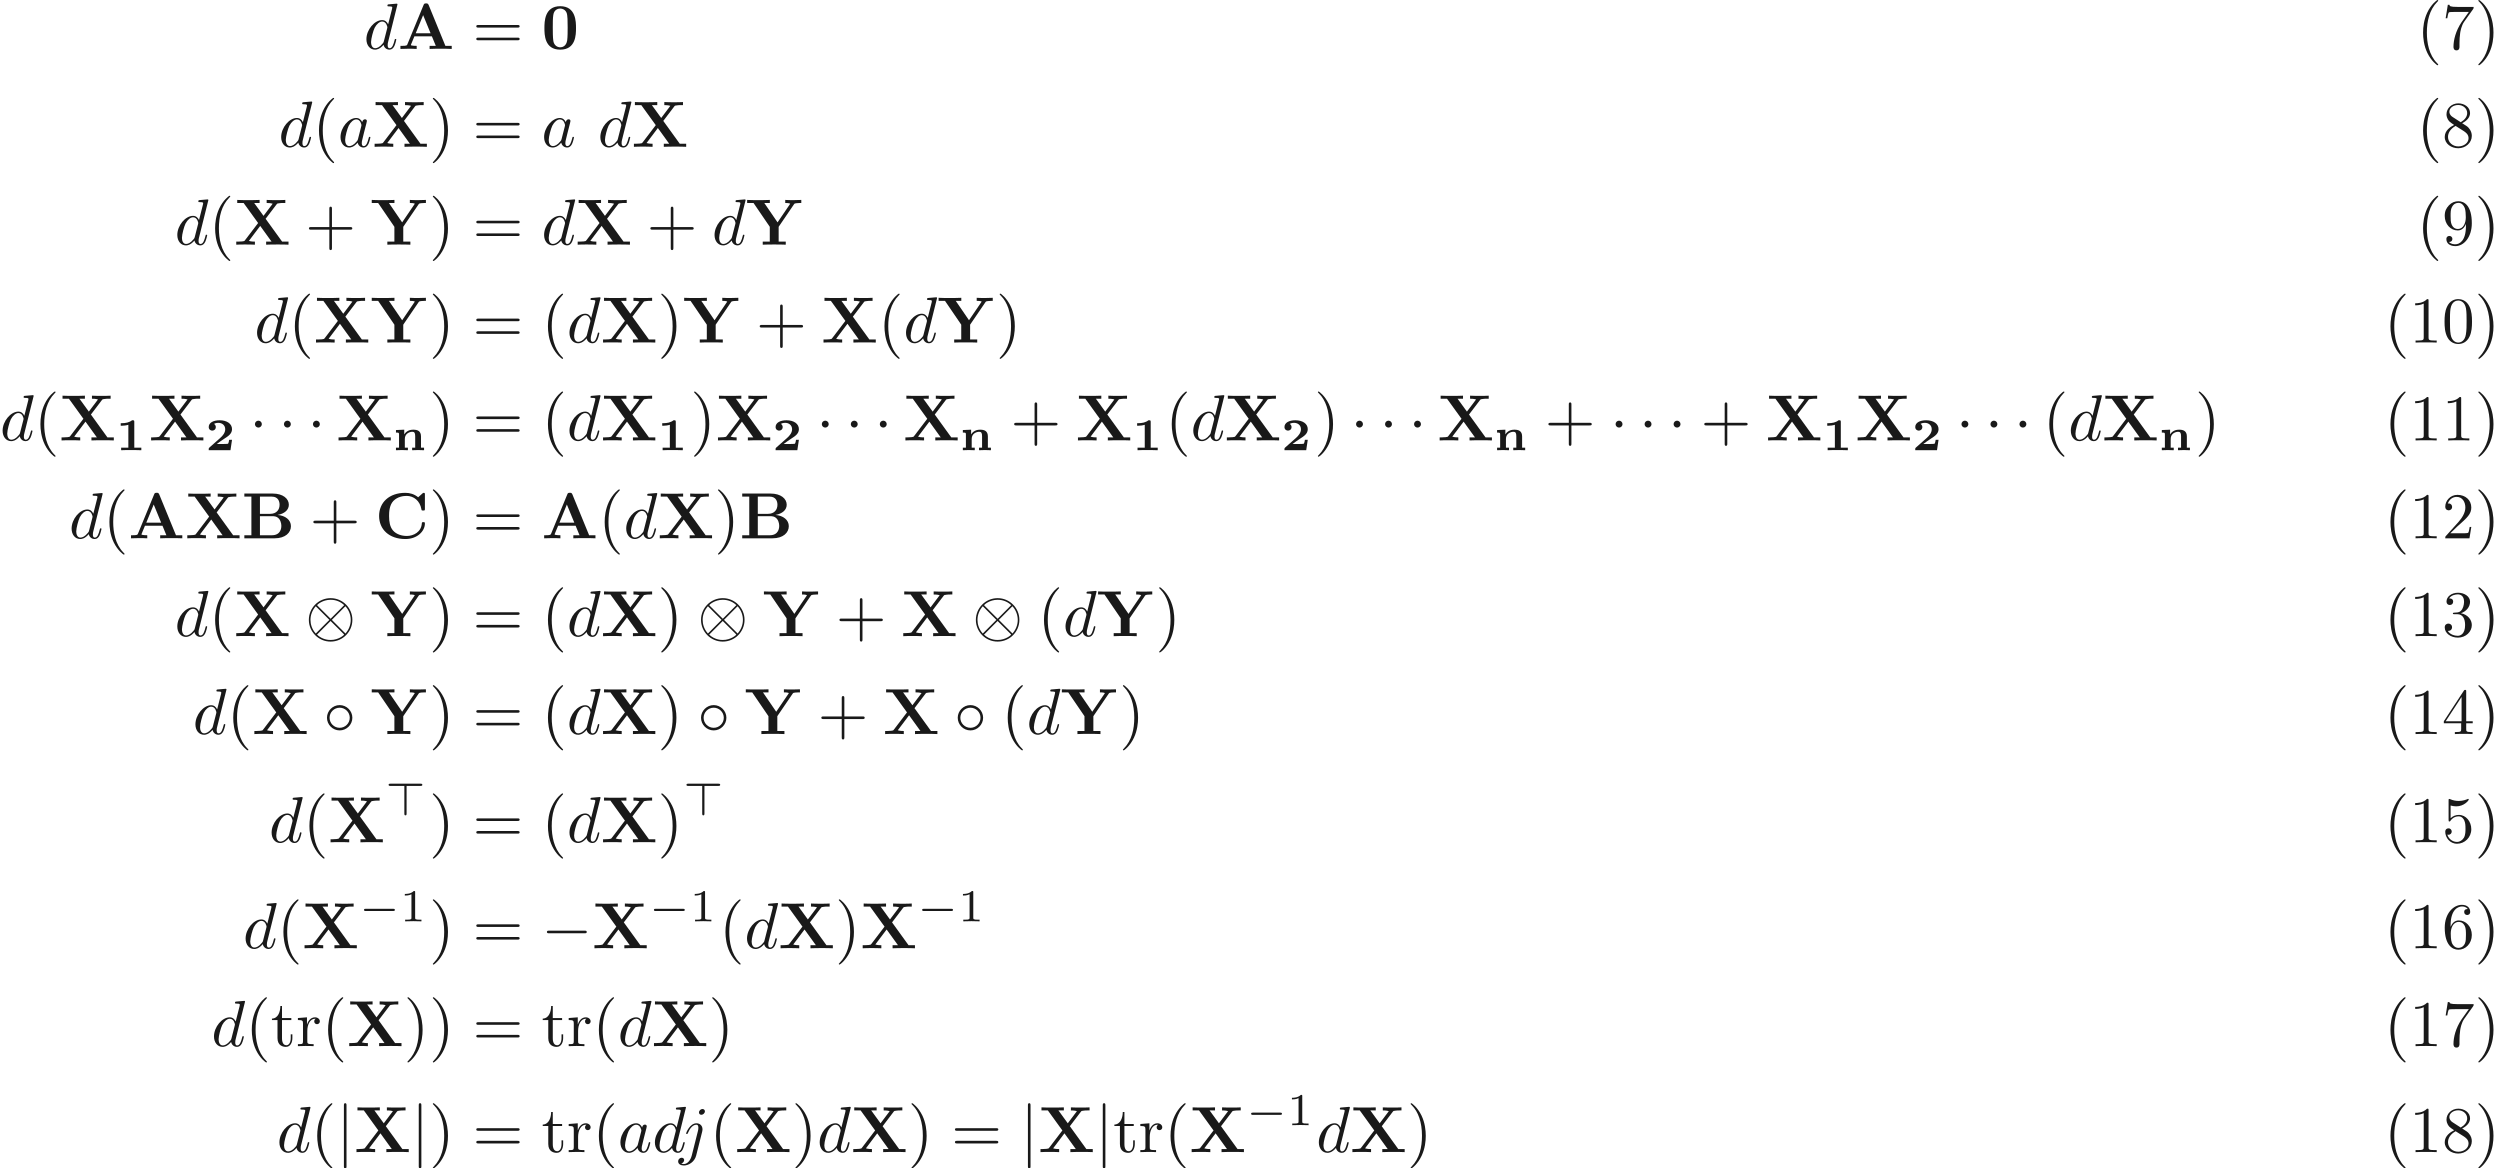 <ns0:svg xmlns:ns0="http://www.w3.org/2000/svg" xmlns:ns1="http://www.w3.org/1999/xlink" height="178.401pt" readme2tex:offset="0" version="1.1" viewBox="-29.302 -47.592 381.711 178.401" width="381.711pt" xmlns:readme2tex="http://github.com/leegao/readme2tex/">
<ns0:defs>
<ns0:path d="M2.336-4.435C2.336-4.624 2.322-4.631 2.127-4.631C1.681-4.191 1.046-4.184 .76-4.184V-3.933C.928-3.933 1.388-3.933 1.771-4.129V-.572C1.771-.342 1.771-.251 1.074-.251H.809V0C.934-.007 1.792-.028 2.05-.028C2.267-.028 3.145-.007 3.299 0V-.251H3.034C2.336-.251 2.336-.342 2.336-.572V-4.435Z" id="g6-49" />
<ns0:path d="M5.189-1.576C5.3-1.576 5.467-1.576 5.467-1.743C5.467-1.918 5.307-1.918 5.189-1.918H1.032C.921-1.918 .753-1.918 .753-1.75C.753-1.576 .914-1.576 1.032-1.576H5.189Z" id="g3-0" />
<ns0:path d="M3.285-4.498H5.412C5.523-4.498 5.691-4.498 5.691-4.666C5.691-4.84 5.53-4.84 5.412-4.84H.816C.711-4.84 .537-4.84 .537-4.672C.537-4.498 .697-4.498 .816-4.498H2.943V-.272C2.943-.16 2.943 0 3.117 0C3.285 0 3.285-.167 3.285-.272V-4.498Z" id="g3-62" />
<ns0:path d="M2.783-4.331C2.783-4.575 2.734-4.575 2.441-4.575C2.008-4.226 1.437-4.129 .879-4.129H.711V-3.738H.879C1.158-3.738 1.583-3.787 1.876-3.884V-.391H.774V0C1.116-.028 1.953-.028 2.329-.028C2.58-.028 2.831-.021 3.082-.021C3.292-.021 3.654-.014 3.857 0V-.391H2.783V-4.331Z" id="g0-49" />
<ns0:path d="M4.031-1.59H3.592C3.578-1.506 3.515-1.011 3.389-.983C3.243-.955 2.824-.955 2.664-.955H1.709C2.092-1.241 2.483-1.527 2.887-1.785C3.452-2.148 4.031-2.518 4.031-3.215C4.031-4.052 3.243-4.575 2.134-4.575C1.186-4.575 .474-4.205 .474-3.543C.474-3.138 .802-2.992 1.011-2.992C1.262-2.992 1.555-3.166 1.555-3.536C1.555-3.87 1.297-4.01 1.276-4.017C1.527-4.177 1.848-4.184 1.932-4.184C2.525-4.184 2.992-3.808 2.992-3.208C2.992-2.671 2.629-2.225 2.225-1.869L.565-.398C.481-.314 .474-.307 .474-.167V0H3.794L4.031-1.59Z" id="g0-50" />
<ns0:path d="M4.268-2.099C4.268-2.957 3.717-3.138 3.075-3.138C2.232-3.138 1.841-2.636 1.709-2.413V-3.138L.446-3.082V-2.692C.858-2.692 .914-2.692 .914-2.42V-.391H.446V0C.453 0 1.018-.028 1.353-.028C1.695-.028 2.26 0 2.267 0V-.391H1.799V-1.736C1.799-2.545 2.525-2.817 2.943-2.817C3.25-2.817 3.382-2.657 3.382-2.155V-.391H2.915V0C2.922 0 3.487-.028 3.822-.028C4.163-.028 4.728 0 4.735 0V-.391H4.268V-2.099Z" id="g0-110" />
<ns0:path d="M6.565-2.291C6.735-2.291 6.914-2.291 6.914-2.491S6.735-2.69 6.565-2.69H1.176C1.006-2.69 .827-2.69 .827-2.491S1.006-2.291 1.176-2.291H6.565Z" id="g2-0" />
<ns0:path d="M1.913-2.491C1.913-2.78 1.674-3.019 1.385-3.019S.857-2.78 .857-2.491S1.096-1.963 1.385-1.963S1.913-2.202 1.913-2.491Z" id="g2-1" />
<ns0:path d="M7.193-2.491C7.193-4.324 5.699-5.808 3.875-5.808C2.022-5.808 .548-4.304 .548-2.491C.548-.658 2.042 .827 3.866 .827C5.719 .827 7.193-.677 7.193-2.491ZM1.893-4.633C1.873-4.653 1.803-4.722 1.803-4.742C1.803-4.782 2.61-5.559 3.866-5.559C4.214-5.559 5.131-5.509 5.948-4.742L3.875-2.66L1.893-4.633ZM1.604-.408C.996-1.086 .797-1.853 .797-2.491C.797-3.258 1.086-3.985 1.604-4.573L3.686-2.491L1.604-.408ZM6.127-4.573C6.605-4.065 6.944-3.308 6.944-2.491C6.944-1.724 6.655-.996 6.137-.408L4.055-2.491L6.127-4.573ZM5.848-.349C5.868-.329 5.938-.259 5.938-.239C5.938-.199 5.131 .578 3.875 .578C3.527 .578 2.61 .528 1.793-.239L3.866-2.321L5.848-.349Z" id="g2-10" />
<ns0:path d="M4.423-2.491C4.423-3.557 3.537-4.423 2.491-4.423C1.415-4.423 .548-3.537 .548-2.491C.548-1.435 1.415-.558 2.491-.558C3.537-.558 4.423-1.425 4.423-2.491ZM2.491-.956C1.624-.956 .946-1.654 .946-2.491S1.634-4.025 2.491-4.025C3.318-4.025 4.025-3.347 4.025-2.491S3.318-.956 2.491-.956Z" id="g2-14" />
<ns0:path d="M1.584-7.113C1.584-7.293 1.584-7.472 1.385-7.472S1.186-7.293 1.186-7.113V2.132C1.186 2.311 1.186 2.491 1.385 2.491S1.584 2.311 1.584 2.132V-7.113Z" id="g2-106" />
<ns0:path d="M3.298 2.391C3.298 2.361 3.298 2.341 3.128 2.172C1.883 .917 1.564-.966 1.564-2.491C1.564-4.224 1.943-5.958 3.168-7.203C3.298-7.323 3.298-7.342 3.298-7.372C3.298-7.442 3.258-7.472 3.198-7.472C3.098-7.472 2.202-6.795 1.614-5.529C1.106-4.433 .986-3.328 .986-2.491C.986-1.714 1.096-.508 1.644 .618C2.242 1.843 3.098 2.491 3.198 2.491C3.258 2.491 3.298 2.461 3.298 2.391Z" id="g5-40" />
<ns0:path d="M2.879-2.491C2.879-3.268 2.77-4.473 2.222-5.599C1.624-6.824 .767-7.472 .667-7.472C.608-7.472 .568-7.432 .568-7.372C.568-7.342 .568-7.323 .757-7.143C1.733-6.157 2.301-4.573 2.301-2.491C2.301-.787 1.933 .966 .697 2.222C.568 2.341 .568 2.361 .568 2.391C.568 2.451 .608 2.491 .667 2.491C.767 2.491 1.664 1.813 2.252 .548C2.76-.548 2.879-1.654 2.879-2.491Z" id="g5-41" />
<ns0:path d="M4.075-2.291H6.854C6.994-2.291 7.183-2.291 7.183-2.491S6.994-2.69 6.854-2.69H4.075V-5.479C4.075-5.619 4.075-5.808 3.875-5.808S3.676-5.619 3.676-5.479V-2.69H.887C.747-2.69 .558-2.69 .558-2.491S.747-2.291 .887-2.291H3.676V.498C3.676 .638 3.676 .827 3.875 .827S4.075 .638 4.075 .498V-2.291Z" id="g5-43" />
<ns0:path d="M4.583-3.188C4.583-3.985 4.533-4.782 4.184-5.519C3.726-6.476 2.909-6.635 2.491-6.635C1.893-6.635 1.166-6.376 .757-5.45C.438-4.762 .389-3.985 .389-3.188C.389-2.441 .428-1.544 .837-.787C1.265 .02 1.993 .219 2.481 .219C3.019 .219 3.776 .01 4.214-.936C4.533-1.624 4.583-2.401 4.583-3.188ZM2.481 0C2.092 0 1.504-.249 1.325-1.205C1.215-1.803 1.215-2.72 1.215-3.308C1.215-3.945 1.215-4.603 1.295-5.141C1.484-6.326 2.232-6.416 2.481-6.416C2.809-6.416 3.467-6.237 3.656-5.25C3.756-4.692 3.756-3.935 3.756-3.308C3.756-2.56 3.756-1.883 3.646-1.245C3.497-.299 2.929 0 2.481 0Z" id="g5-48" />
<ns0:path d="M2.929-6.376C2.929-6.615 2.929-6.635 2.7-6.635C2.082-5.998 1.205-5.998 .887-5.998V-5.689C1.086-5.689 1.674-5.689 2.192-5.948V-.787C2.192-.428 2.162-.309 1.265-.309H.946V0C1.295-.03 2.162-.03 2.56-.03S3.826-.03 4.174 0V-.309H3.856C2.959-.309 2.929-.418 2.929-.787V-6.376Z" id="g5-49" />
<ns0:path d="M1.265-.767L2.321-1.793C3.875-3.168 4.473-3.706 4.473-4.702C4.473-5.838 3.577-6.635 2.361-6.635C1.235-6.635 .498-5.719 .498-4.832C.498-4.274 .996-4.274 1.026-4.274C1.196-4.274 1.544-4.394 1.544-4.802C1.544-5.061 1.365-5.32 1.016-5.32C.936-5.32 .917-5.32 .887-5.31C1.116-5.958 1.654-6.326 2.232-6.326C3.138-6.326 3.567-5.519 3.567-4.702C3.567-3.905 3.068-3.118 2.521-2.501L.608-.369C.498-.259 .498-.239 .498 0H4.194L4.473-1.733H4.224C4.174-1.435 4.105-.996 4.005-.847C3.935-.767 3.278-.767 3.059-.767H1.265Z" id="g5-50" />
<ns0:path d="M2.889-3.507C3.706-3.776 4.284-4.473 4.284-5.26C4.284-6.077 3.407-6.635 2.451-6.635C1.445-6.635 .687-6.037 .687-5.28C.687-4.951 .907-4.762 1.196-4.762C1.504-4.762 1.704-4.981 1.704-5.27C1.704-5.768 1.235-5.768 1.086-5.768C1.395-6.257 2.052-6.386 2.411-6.386C2.819-6.386 3.367-6.167 3.367-5.27C3.367-5.151 3.347-4.573 3.088-4.134C2.79-3.656 2.451-3.626 2.202-3.616C2.122-3.606 1.883-3.587 1.813-3.587C1.733-3.577 1.664-3.567 1.664-3.467C1.664-3.357 1.733-3.357 1.903-3.357H2.341C3.158-3.357 3.527-2.68 3.527-1.704C3.527-.349 2.839-.06 2.401-.06C1.973-.06 1.225-.229 .877-.817C1.225-.767 1.534-.986 1.534-1.365C1.534-1.724 1.265-1.923 .976-1.923C.737-1.923 .418-1.783 .418-1.345C.418-.438 1.345 .219 2.431 .219C3.646 .219 4.553-.687 4.553-1.704C4.553-2.521 3.925-3.298 2.889-3.507Z" id="g5-51" />
<ns0:path d="M2.929-1.644V-.777C2.929-.418 2.909-.309 2.172-.309H1.963V0C2.371-.03 2.889-.03 3.308-.03S4.254-.03 4.663 0V-.309H4.453C3.716-.309 3.696-.418 3.696-.777V-1.644H4.692V-1.953H3.696V-6.486C3.696-6.685 3.696-6.745 3.537-6.745C3.447-6.745 3.417-6.745 3.337-6.625L.279-1.953V-1.644H2.929ZM2.989-1.953H.558L2.989-5.669V-1.953Z" id="g5-52" />
<ns0:path d="M4.473-2.002C4.473-3.188 3.656-4.184 2.58-4.184C2.102-4.184 1.674-4.025 1.315-3.676V-5.619C1.514-5.559 1.843-5.489 2.162-5.489C3.387-5.489 4.085-6.396 4.085-6.526C4.085-6.585 4.055-6.635 3.985-6.635C3.975-6.635 3.955-6.635 3.905-6.605C3.706-6.516 3.218-6.316 2.55-6.316C2.152-6.316 1.694-6.386 1.225-6.595C1.146-6.625 1.126-6.625 1.106-6.625C1.006-6.625 1.006-6.545 1.006-6.386V-3.437C1.006-3.258 1.006-3.178 1.146-3.178C1.215-3.178 1.235-3.208 1.275-3.268C1.385-3.427 1.753-3.965 2.56-3.965C3.078-3.965 3.328-3.507 3.407-3.328C3.567-2.959 3.587-2.57 3.587-2.072C3.587-1.724 3.587-1.126 3.347-.707C3.108-.319 2.74-.06 2.281-.06C1.554-.06 .986-.588 .817-1.176C.847-1.166 .877-1.156 .986-1.156C1.315-1.156 1.484-1.405 1.484-1.644S1.315-2.132 .986-2.132C.847-2.132 .498-2.062 .498-1.604C.498-.747 1.186 .219 2.301 .219C3.457 .219 4.473-.737 4.473-2.002Z" id="g5-53" />
<ns0:path d="M1.315-3.268V-3.507C1.315-6.027 2.55-6.386 3.059-6.386C3.298-6.386 3.716-6.326 3.935-5.988C3.786-5.988 3.387-5.988 3.387-5.539C3.387-5.23 3.626-5.081 3.846-5.081C4.005-5.081 4.304-5.171 4.304-5.559C4.304-6.157 3.866-6.635 3.039-6.635C1.763-6.635 .418-5.35 .418-3.148C.418-.488 1.574 .219 2.501 .219C3.606 .219 4.553-.717 4.553-2.032C4.553-3.298 3.666-4.254 2.56-4.254C1.883-4.254 1.514-3.746 1.315-3.268ZM2.501-.06C1.873-.06 1.574-.658 1.514-.807C1.335-1.275 1.335-2.072 1.335-2.252C1.335-3.029 1.654-4.025 2.55-4.025C2.71-4.025 3.168-4.025 3.477-3.407C3.656-3.039 3.656-2.531 3.656-2.042C3.656-1.564 3.656-1.066 3.487-.707C3.188-.11 2.73-.06 2.501-.06Z" id="g5-54" />
<ns0:path d="M4.742-6.067C4.832-6.187 4.832-6.207 4.832-6.416H2.411C1.196-6.416 1.176-6.545 1.136-6.735H.887L.558-4.682H.807C.837-4.842 .927-5.469 1.056-5.589C1.126-5.649 1.903-5.649 2.032-5.649H4.095C3.985-5.489 3.198-4.403 2.979-4.075C2.082-2.73 1.753-1.345 1.753-.329C1.753-.229 1.753 .219 2.212 .219S2.67-.229 2.67-.329V-.837C2.67-1.385 2.7-1.933 2.78-2.471C2.819-2.7 2.959-3.557 3.397-4.174L4.742-6.067Z" id="g5-55" />
<ns0:path d="M1.624-4.553C1.166-4.852 1.126-5.191 1.126-5.36C1.126-5.968 1.773-6.386 2.481-6.386C3.208-6.386 3.846-5.868 3.846-5.151C3.846-4.583 3.457-4.105 2.859-3.756L1.624-4.553ZM3.078-3.606C3.796-3.975 4.284-4.493 4.284-5.151C4.284-6.067 3.397-6.635 2.491-6.635C1.494-6.635 .687-5.898 .687-4.971C.687-4.792 .707-4.344 1.126-3.875C1.235-3.756 1.604-3.507 1.853-3.337C1.275-3.049 .418-2.491 .418-1.504C.418-.448 1.435 .219 2.481 .219C3.606 .219 4.553-.608 4.553-1.674C4.553-2.032 4.443-2.481 4.065-2.899C3.875-3.108 3.716-3.208 3.078-3.606ZM2.082-3.188L3.308-2.411C3.587-2.222 4.055-1.923 4.055-1.315C4.055-.578 3.308-.06 2.491-.06C1.634-.06 .917-.677 .917-1.504C.917-2.082 1.235-2.72 2.082-3.188Z" id="g5-56" />
<ns0:path d="M3.656-3.168V-2.849C3.656-.518 2.62-.06 2.042-.06C1.873-.06 1.335-.08 1.066-.418C1.504-.418 1.584-.707 1.584-.877C1.584-1.186 1.345-1.335 1.126-1.335C.966-1.335 .667-1.245 .667-.857C.667-.189 1.205 .219 2.052 .219C3.337 .219 4.553-1.136 4.553-3.278C4.553-5.958 3.407-6.635 2.521-6.635C1.973-6.635 1.484-6.456 1.056-6.007C.648-5.559 .418-5.141 .418-4.394C.418-3.148 1.295-2.172 2.411-2.172C3.019-2.172 3.427-2.59 3.656-3.168ZM2.421-2.401C2.262-2.401 1.803-2.401 1.494-3.029C1.315-3.397 1.315-3.895 1.315-4.384C1.315-4.922 1.315-5.39 1.524-5.758C1.793-6.257 2.172-6.386 2.521-6.386C2.979-6.386 3.308-6.047 3.477-5.599C3.597-5.28 3.636-4.653 3.636-4.194C3.636-3.367 3.298-2.401 2.421-2.401Z" id="g5-57" />
<ns0:path d="M6.844-3.258C6.994-3.258 7.183-3.258 7.183-3.457S6.994-3.656 6.854-3.656H.887C.747-3.656 .558-3.656 .558-3.457S.747-3.258 .897-3.258H6.844ZM6.854-1.325C6.994-1.325 7.183-1.325 7.183-1.524S6.994-1.724 6.844-1.724H.897C.747-1.724 .558-1.724 .558-1.524S.747-1.325 .887-1.325H6.854Z" id="g5-61" />
<ns0:path d="M1.664-3.308V-4.403L.279-4.294V-3.985C.976-3.985 1.056-3.915 1.056-3.427V-.757C1.056-.309 .946-.309 .279-.309V0C.667-.01 1.136-.03 1.415-.03C1.813-.03 2.281-.03 2.68 0V-.309H2.471C1.733-.309 1.714-.418 1.714-.777V-2.311C1.714-3.298 2.132-4.184 2.889-4.184C2.959-4.184 2.979-4.184 2.999-4.174C2.969-4.164 2.77-4.045 2.77-3.786C2.77-3.507 2.979-3.357 3.198-3.357C3.377-3.357 3.626-3.477 3.626-3.796S3.318-4.403 2.889-4.403C2.162-4.403 1.803-3.736 1.664-3.308Z" id="g5-114" />
<ns0:path d="M1.724-3.985H3.148V-4.294H1.724V-6.127H1.474C1.465-5.31 1.166-4.244 .189-4.204V-3.985H1.036V-1.235C1.036-.01 1.963 .11 2.321 .11C3.029 .11 3.308-.598 3.308-1.235V-1.803H3.059V-1.255C3.059-.518 2.76-.139 2.391-.139C1.724-.139 1.724-1.046 1.724-1.215V-3.985Z" id="g5-116" />
<ns0:path d="M5.27-3.178C5.27-4.144 5.26-6.526 2.859-6.526S.448-4.154 .448-3.178C.448-2.192 .458 .11 2.859 .11C5.25 .11 5.27-2.182 5.27-3.178ZM2.859-.249C2.501-.249 1.943-.468 1.813-1.196C1.724-1.714 1.724-2.75 1.724-3.298C1.724-4.015 1.724-4.663 1.803-5.181C1.923-6.067 2.62-6.167 2.859-6.167C3.228-6.167 3.636-5.978 3.826-5.539C3.995-5.171 3.995-4.115 3.995-3.298C3.995-2.74 3.995-1.833 3.925-1.315C3.786-.389 3.158-.249 2.859-.249Z" id="g1-48" />
<ns0:path d="M4.722-6.695C4.613-6.954 4.493-6.954 4.324-6.954C4.045-6.954 4.005-6.874 3.935-6.695L1.465-.697C1.405-.548 1.375-.468 .618-.468H.408V0C.787-.01 1.265-.03 1.574-.03C1.963-.03 2.521-.03 2.889 0V-.468C2.869-.468 2.002-.468 2.002-.598C2.002-.608 2.032-.707 2.042-.717L2.54-1.923H5.21L5.808-.468H4.862V0C5.24-.03 6.187-.03 6.615-.03C7.014-.03 7.89-.03 8.239 0V-.468H7.273L4.722-6.695ZM3.875-5.161L5.011-2.391H2.74L3.875-5.161Z" id="g1-65" />
<ns0:path d="M2.77-3.736V-6.366H4.583C5.589-6.366 5.768-5.579 5.768-5.121C5.768-4.354 5.29-3.736 4.324-3.736H2.77ZM5.46-3.567C6.535-3.756 7.183-4.354 7.183-5.121C7.183-6.037 6.316-6.834 4.712-6.834H.389V-6.366H1.465V-.468H.389V0H5.011C6.665 0 7.502-.877 7.502-1.853C7.502-2.809 6.645-3.477 5.46-3.567ZM4.603-.468H2.77V-3.377H4.702C4.902-3.377 5.37-3.377 5.709-2.949C6.037-2.531 6.037-1.973 6.037-1.863C6.037-1.743 6.037-.468 4.603-.468Z" id="g1-66" />
<ns0:path d="M7.631-6.665C7.631-6.854 7.631-6.944 7.452-6.944C7.362-6.944 7.342-6.924 7.263-6.854L6.605-6.267C5.988-6.765 5.32-6.944 4.643-6.944C2.162-6.944 .638-5.46 .638-3.417S2.162 .11 4.643 .11C6.506 .11 7.631-1.116 7.631-2.262C7.631-2.461 7.562-2.471 7.392-2.471C7.263-2.471 7.173-2.471 7.163-2.301C7.093-.966 5.888-.359 4.882-.359C4.105-.359 3.268-.598 2.75-1.205C2.281-1.773 2.162-2.521 2.162-3.417C2.162-3.975 2.192-5.051 2.819-5.709C3.467-6.366 4.334-6.476 4.852-6.476C5.928-6.476 6.874-5.719 7.093-4.453C7.123-4.264 7.133-4.244 7.362-4.244C7.621-4.244 7.631-4.264 7.631-4.523V-6.665Z" id="g1-67" />
<ns0:path d="M4.822-3.955L6.496-6.157C6.605-6.296 6.615-6.306 6.964-6.336C7.203-6.366 7.263-6.366 7.542-6.366H7.831V-6.834C7.412-6.804 6.924-6.804 6.496-6.804C6.107-6.804 5.34-6.804 4.981-6.834V-6.366C5.161-6.366 5.549-6.366 5.898-6.257C5.888-6.237 5.838-6.177 5.818-6.147L4.503-4.403L3.078-6.366H3.905V-6.834C3.497-6.804 2.55-6.804 2.102-6.804C1.704-6.804 .837-6.804 .488-6.834V-6.366H1.465L3.676-3.308L1.664-.667C1.574-.548 1.554-.528 1.235-.498C1.036-.478 .827-.468 .628-.468H.339V0C.757-.03 1.245-.03 1.674-.03C2.062-.03 2.829-.03 3.188 0V-.468C3.009-.468 2.62-.468 2.271-.578C2.281-.598 2.331-.658 2.351-.687L3.995-2.869L5.729-.468H4.902V0C5.31-.03 6.257-.03 6.705-.03C7.103-.03 7.97-.03 8.319 0V-.468H7.342L4.822-3.955Z" id="g1-88" />
<ns0:path d="M7.342-6.167C7.432-6.306 7.512-6.306 7.731-6.336C7.9-6.356 8.08-6.366 8.249-6.366H8.458V-6.834C8.06-6.824 7.601-6.804 7.323-6.804C6.934-6.804 6.376-6.804 6.007-6.834V-6.366C6.237-6.366 6.506-6.366 6.765-6.267C6.745-6.227 6.745-6.207 6.695-6.147L4.832-3.407L2.809-6.366H3.656V-6.834C3.248-6.804 2.281-6.804 1.833-6.804C1.435-6.804 .538-6.804 .189-6.834V-6.366H1.166L3.646-2.73V-.468H2.57V0C2.929-.03 3.905-.03 4.324-.03C4.752-.03 5.709-.03 6.087 0V-.468H5.001V-2.73L7.342-6.167Z" id="g1-89" />
<ns0:path d="M3.716-3.766C3.537-4.134 3.248-4.403 2.8-4.403C1.634-4.403 .399-2.939 .399-1.484C.399-.548 .946 .11 1.724 .11C1.923 .11 2.421 .07 3.019-.638C3.098-.219 3.447 .11 3.925 .11C4.274 .11 4.503-.12 4.663-.438C4.832-.797 4.961-1.405 4.961-1.425C4.961-1.524 4.872-1.524 4.842-1.524C4.742-1.524 4.732-1.484 4.702-1.345C4.533-.697 4.354-.11 3.945-.11C3.676-.11 3.646-.369 3.646-.568C3.646-.787 3.666-.867 3.776-1.305C3.885-1.724 3.905-1.823 3.995-2.202L4.354-3.597C4.423-3.875 4.423-3.895 4.423-3.935C4.423-4.105 4.304-4.204 4.134-4.204C3.895-4.204 3.746-3.985 3.716-3.766ZM3.068-1.186C3.019-1.006 3.019-.986 2.869-.817C2.431-.269 2.022-.11 1.743-.11C1.245-.11 1.106-.658 1.106-1.046C1.106-1.544 1.425-2.77 1.654-3.228C1.963-3.816 2.411-4.184 2.809-4.184C3.457-4.184 3.597-3.367 3.597-3.308S3.577-3.188 3.567-3.138L3.068-1.186Z" id="g4-97" />
<ns0:path d="M5.141-6.804C5.141-6.814 5.141-6.914 5.011-6.914C4.862-6.914 3.915-6.824 3.746-6.804C3.666-6.795 3.606-6.745 3.606-6.615C3.606-6.496 3.696-6.496 3.846-6.496C4.324-6.496 4.344-6.426 4.344-6.326L4.314-6.127L3.716-3.766C3.537-4.134 3.248-4.403 2.8-4.403C1.634-4.403 .399-2.939 .399-1.484C.399-.548 .946 .11 1.724 .11C1.923 .11 2.421 .07 3.019-.638C3.098-.219 3.447 .11 3.925 .11C4.274 .11 4.503-.12 4.663-.438C4.832-.797 4.961-1.405 4.961-1.425C4.961-1.524 4.872-1.524 4.842-1.524C4.742-1.524 4.732-1.484 4.702-1.345C4.533-.697 4.354-.11 3.945-.11C3.676-.11 3.646-.369 3.646-.568C3.646-.807 3.666-.877 3.706-1.046L5.141-6.804ZM3.068-1.186C3.019-1.006 3.019-.986 2.869-.817C2.431-.269 2.022-.11 1.743-.11C1.245-.11 1.106-.658 1.106-1.046C1.106-1.544 1.425-2.77 1.654-3.228C1.963-3.816 2.411-4.184 2.809-4.184C3.457-4.184 3.597-3.367 3.597-3.308S3.577-3.188 3.567-3.138L3.068-1.186Z" id="g4-100" />
<ns0:path d="M3.955-6.227C3.955-6.416 3.816-6.585 3.577-6.585C3.347-6.585 3.049-6.356 3.049-6.057C3.049-5.858 3.188-5.699 3.417-5.699C3.686-5.699 3.955-5.958 3.955-6.227ZM1.953 .498C1.763 1.255 1.285 1.823 .727 1.823C.667 1.823 .518 1.823 .339 1.733C.638 1.664 .787 1.405 .787 1.205C.787 1.046 .677 .857 .408 .857C.159 .857-.13 1.066-.13 1.425C-.13 1.823 .269 2.042 .747 2.042C1.445 2.042 2.371 1.514 2.62 .528L3.537-3.118C3.587-3.318 3.587-3.457 3.587-3.487C3.587-4.055 3.168-4.403 2.67-4.403C1.654-4.403 1.086-2.959 1.086-2.869C1.086-2.77 1.186-2.77 1.205-2.77C1.295-2.77 1.305-2.78 1.385-2.969C1.634-3.577 2.092-4.184 2.64-4.184C2.78-4.184 2.959-4.144 2.959-3.726C2.959-3.497 2.929-3.387 2.889-3.218L1.953 .498Z" id="g4-106" />
</ns0:defs>
<ns0:g fill-opacity="0.9" id="page1">
<ns0:use x="26.245" y="-40.12" ns1:href="#g4-100" />
<ns0:use x="31.43" y="-40.12" ns1:href="#g1-65" />
<ns0:use x="42.859" y="-40.12" ns1:href="#g5-61" />
<ns0:use x="53.375" y="-40.12" ns1:href="#g1-48" />
<ns0:use x="339.678" y="-40.12" ns1:href="#g5-40" />
<ns0:use x="343.553" y="-40.12" ns1:href="#g5-55" />
<ns0:use x="348.534" y="-40.12" ns1:href="#g5-41" />
<ns0:use x="13.23" y="-25.176" ns1:href="#g4-100" />
<ns0:use x="18.415" y="-25.176" ns1:href="#g5-40" />
<ns0:use x="22.29" y="-25.176" ns1:href="#g4-97" />
<ns0:use x="27.556" y="-25.176" ns1:href="#g1-88" />
<ns0:use x="36.218" y="-25.176" ns1:href="#g5-41" />
<ns0:use x="42.859" y="-25.176" ns1:href="#g5-61" />
<ns0:use x="53.375" y="-25.176" ns1:href="#g4-97" />
<ns0:use x="61.962" y="-25.176" ns1:href="#g4-100" />
<ns0:use x="67.148" y="-25.176" ns1:href="#g1-88" />
<ns0:use x="339.678" y="-25.176" ns1:href="#g5-40" />
<ns0:use x="343.553" y="-25.176" ns1:href="#g5-56" />
<ns0:use x="348.534" y="-25.176" ns1:href="#g5-41" />
<ns0:use x="-2.629" y="-10.232" ns1:href="#g4-100" />
<ns0:use x="2.556" y="-10.232" ns1:href="#g5-40" />
<ns0:use x="6.431" y="-10.232" ns1:href="#g1-88" />
<ns0:use x="17.307" y="-10.232" ns1:href="#g5-43" />
<ns0:use x="27.269" y="-10.232" ns1:href="#g1-89" />
<ns0:use x="36.218" y="-10.232" ns1:href="#g5-41" />
<ns0:use x="42.859" y="-10.232" ns1:href="#g5-61" />
<ns0:use x="53.375" y="-10.232" ns1:href="#g4-100" />
<ns0:use x="58.561" y="-10.232" ns1:href="#g1-88" />
<ns0:use x="69.437" y="-10.232" ns1:href="#g5-43" />
<ns0:use x="79.399" y="-10.232" ns1:href="#g4-100" />
<ns0:use x="84.585" y="-10.232" ns1:href="#g1-89" />
<ns0:use x="339.678" y="-10.232" ns1:href="#g5-40" />
<ns0:use x="343.553" y="-10.232" ns1:href="#g5-57" />
<ns0:use x="348.534" y="-10.232" ns1:href="#g5-41" />
<ns0:use x="9.548" y="4.712" ns1:href="#g4-100" />
<ns0:use x="14.733" y="4.712" ns1:href="#g5-40" />
<ns0:use x="18.607" y="4.712" ns1:href="#g1-88" />
<ns0:use x="27.269" y="4.712" ns1:href="#g1-89" />
<ns0:use x="36.218" y="4.712" ns1:href="#g5-41" />
<ns0:use x="42.859" y="4.712" ns1:href="#g5-61" />
<ns0:use x="53.375" y="4.712" ns1:href="#g5-40" />
<ns0:use x="57.25" y="4.712" ns1:href="#g4-100" />
<ns0:use x="62.435" y="4.712" ns1:href="#g1-88" />
<ns0:use x="71.097" y="4.712" ns1:href="#g5-41" />
<ns0:use x="74.971" y="4.712" ns1:href="#g1-89" />
<ns0:use x="86.134" y="4.712" ns1:href="#g5-43" />
<ns0:use x="96.096" y="4.712" ns1:href="#g1-88" />
<ns0:use x="104.758" y="4.712" ns1:href="#g5-40" />
<ns0:use x="108.633" y="4.712" ns1:href="#g4-100" />
<ns0:use x="113.818" y="4.712" ns1:href="#g1-89" />
<ns0:use x="122.766" y="4.712" ns1:href="#g5-41" />
<ns0:use x="334.697" y="4.712" ns1:href="#g5-40" />
<ns0:use x="338.571" y="4.712" ns1:href="#g5-49" />
<ns0:use x="343.553" y="4.712" ns1:href="#g5-48" />
<ns0:use x="348.534" y="4.712" ns1:href="#g5-41" />
<ns0:use x="-29.302" y="19.656" ns1:href="#g4-100" />
<ns0:use x="-24.117" y="19.656" ns1:href="#g5-40" />
<ns0:use x="-20.243" y="19.656" ns1:href="#g1-88" />
<ns0:use x="-11.581" y="21.151" ns1:href="#g0-49" />
<ns0:use x="-6.569" y="19.656" ns1:href="#g1-88" />
<ns0:use x="2.093" y="21.151" ns1:href="#g0-50" />
<ns0:use x="8.765" y="19.656" ns1:href="#g2-1" />
<ns0:use x="13.193" y="19.656" ns1:href="#g2-1" />
<ns0:use x="17.621" y="19.656" ns1:href="#g2-1" />
<ns0:use x="22.049" y="19.656" ns1:href="#g1-88" />
<ns0:use x="30.71" y="21.151" ns1:href="#g0-110" />
<ns0:use x="36.218" y="19.656" ns1:href="#g5-41" />
<ns0:use x="42.859" y="19.656" ns1:href="#g5-61" />
<ns0:use x="53.375" y="19.656" ns1:href="#g5-40" />
<ns0:use x="57.25" y="19.656" ns1:href="#g4-100" />
<ns0:use x="62.435" y="19.656" ns1:href="#g1-88" />
<ns0:use x="71.097" y="21.151" ns1:href="#g0-49" />
<ns0:use x="76.109" y="19.656" ns1:href="#g5-41" />
<ns0:use x="79.983" y="19.656" ns1:href="#g1-88" />
<ns0:use x="88.645" y="21.151" ns1:href="#g0-50" />
<ns0:use x="95.317" y="19.656" ns1:href="#g2-1" />
<ns0:use x="99.745" y="19.656" ns1:href="#g2-1" />
<ns0:use x="104.173" y="19.656" ns1:href="#g2-1" />
<ns0:use x="108.601" y="19.656" ns1:href="#g1-88" />
<ns0:use x="117.263" y="21.151" ns1:href="#g0-110" />
<ns0:use x="124.984" y="19.656" ns1:href="#g5-43" />
<ns0:use x="134.946" y="19.656" ns1:href="#g1-88" />
<ns0:use x="143.608" y="21.151" ns1:href="#g0-49" />
<ns0:use x="148.62" y="19.656" ns1:href="#g5-40" />
<ns0:use x="152.494" y="19.656" ns1:href="#g4-100" />
<ns0:use x="157.68" y="19.656" ns1:href="#g1-88" />
<ns0:use x="166.342" y="21.151" ns1:href="#g0-50" />
<ns0:use x="171.353" y="19.656" ns1:href="#g5-41" />
<ns0:use x="176.888" y="19.656" ns1:href="#g2-1" />
<ns0:use x="181.316" y="19.656" ns1:href="#g2-1" />
<ns0:use x="185.744" y="19.656" ns1:href="#g2-1" />
<ns0:use x="190.172" y="19.656" ns1:href="#g1-88" />
<ns0:use x="198.833" y="21.151" ns1:href="#g0-110" />
<ns0:use x="206.554" y="19.656" ns1:href="#g5-43" />
<ns0:use x="216.517" y="19.656" ns1:href="#g2-1" />
<ns0:use x="220.945" y="19.656" ns1:href="#g2-1" />
<ns0:use x="225.373" y="19.656" ns1:href="#g2-1" />
<ns0:use x="230.354" y="19.656" ns1:href="#g5-43" />
<ns0:use x="240.317" y="19.656" ns1:href="#g1-88" />
<ns0:use x="248.978" y="21.151" ns1:href="#g0-49" />
<ns0:use x="253.99" y="19.656" ns1:href="#g1-88" />
<ns0:use x="262.652" y="21.151" ns1:href="#g0-50" />
<ns0:use x="269.324" y="19.656" ns1:href="#g2-1" />
<ns0:use x="273.752" y="19.656" ns1:href="#g2-1" />
<ns0:use x="278.18" y="19.656" ns1:href="#g2-1" />
<ns0:use x="282.608" y="19.656" ns1:href="#g5-40" />
<ns0:use x="286.482" y="19.656" ns1:href="#g4-100" />
<ns0:use x="291.668" y="19.656" ns1:href="#g1-88" />
<ns0:use x="300.329" y="21.151" ns1:href="#g0-110" />
<ns0:use x="305.837" y="19.656" ns1:href="#g5-41" />
<ns0:use x="334.697" y="19.656" ns1:href="#g5-40" />
<ns0:use x="338.571" y="19.656" ns1:href="#g5-49" />
<ns0:use x="343.553" y="19.656" ns1:href="#g5-49" />
<ns0:use x="348.534" y="19.656" ns1:href="#g5-41" />
<ns0:use x="-18.767" y="34.6" ns1:href="#g4-100" />
<ns0:use x="-13.582" y="34.6" ns1:href="#g5-40" />
<ns0:use x="-9.707" y="34.6" ns1:href="#g1-65" />
<ns0:use x="-1.045" y="34.6" ns1:href="#g1-88" />
<ns0:use x="7.617" y="34.6" ns1:href="#g1-66" />
<ns0:use x="17.981" y="34.6" ns1:href="#g5-43" />
<ns0:use x="27.943" y="34.6" ns1:href="#g1-67" />
<ns0:use x="36.218" y="34.6" ns1:href="#g5-41" />
<ns0:use x="42.859" y="34.6" ns1:href="#g5-61" />
<ns0:use x="53.375" y="34.6" ns1:href="#g1-65" />
<ns0:use x="62.037" y="34.6" ns1:href="#g5-40" />
<ns0:use x="65.912" y="34.6" ns1:href="#g4-100" />
<ns0:use x="71.097" y="34.6" ns1:href="#g1-88" />
<ns0:use x="79.759" y="34.6" ns1:href="#g5-41" />
<ns0:use x="83.633" y="34.6" ns1:href="#g1-66" />
<ns0:use x="334.697" y="34.6" ns1:href="#g5-40" />
<ns0:use x="338.571" y="34.6" ns1:href="#g5-49" />
<ns0:use x="343.553" y="34.6" ns1:href="#g5-50" />
<ns0:use x="348.534" y="34.6" ns1:href="#g5-41" />
<ns0:use x="-2.629" y="49.544" ns1:href="#g4-100" />
<ns0:use x="2.556" y="49.544" ns1:href="#g5-40" />
<ns0:use x="6.431" y="49.544" ns1:href="#g1-88" />
<ns0:use x="17.307" y="49.544" ns1:href="#g2-10" />
<ns0:use x="27.269" y="49.544" ns1:href="#g1-89" />
<ns0:use x="36.218" y="49.544" ns1:href="#g5-41" />
<ns0:use x="42.859" y="49.544" ns1:href="#g5-61" />
<ns0:use x="53.375" y="49.544" ns1:href="#g5-40" />
<ns0:use x="57.25" y="49.544" ns1:href="#g4-100" />
<ns0:use x="62.435" y="49.544" ns1:href="#g1-88" />
<ns0:use x="71.097" y="49.544" ns1:href="#g5-41" />
<ns0:use x="77.185" y="49.544" ns1:href="#g2-10" />
<ns0:use x="87.148" y="49.544" ns1:href="#g1-89" />
<ns0:use x="98.31" y="49.544" ns1:href="#g5-43" />
<ns0:use x="108.273" y="49.544" ns1:href="#g1-88" />
<ns0:use x="119.149" y="49.544" ns1:href="#g2-10" />
<ns0:use x="129.111" y="49.544" ns1:href="#g5-40" />
<ns0:use x="132.986" y="49.544" ns1:href="#g4-100" />
<ns0:use x="138.171" y="49.544" ns1:href="#g1-89" />
<ns0:use x="147.119" y="49.544" ns1:href="#g5-41" />
<ns0:use x="334.697" y="49.544" ns1:href="#g5-40" />
<ns0:use x="338.571" y="49.544" ns1:href="#g5-49" />
<ns0:use x="343.553" y="49.544" ns1:href="#g5-51" />
<ns0:use x="348.534" y="49.544" ns1:href="#g5-41" />
<ns0:use x=".138" y="64.488" ns1:href="#g4-100" />
<ns0:use x="5.324" y="64.488" ns1:href="#g5-40" />
<ns0:use x="9.198" y="64.488" ns1:href="#g1-88" />
<ns0:use x="20.074" y="64.488" ns1:href="#g2-14" />
<ns0:use x="27.269" y="64.488" ns1:href="#g1-89" />
<ns0:use x="36.218" y="64.488" ns1:href="#g5-41" />
<ns0:use x="42.859" y="64.488" ns1:href="#g5-61" />
<ns0:use x="53.375" y="64.488" ns1:href="#g5-40" />
<ns0:use x="57.25" y="64.488" ns1:href="#g4-100" />
<ns0:use x="62.435" y="64.488" ns1:href="#g1-88" />
<ns0:use x="71.097" y="64.488" ns1:href="#g5-41" />
<ns0:use x="77.185" y="64.488" ns1:href="#g2-14" />
<ns0:use x="84.381" y="64.488" ns1:href="#g1-89" />
<ns0:use x="95.543" y="64.488" ns1:href="#g5-43" />
<ns0:use x="105.505" y="64.488" ns1:href="#g1-88" />
<ns0:use x="116.381" y="64.488" ns1:href="#g2-14" />
<ns0:use x="123.576" y="64.488" ns1:href="#g5-40" />
<ns0:use x="127.451" y="64.488" ns1:href="#g4-100" />
<ns0:use x="132.636" y="64.488" ns1:href="#g1-89" />
<ns0:use x="141.584" y="64.488" ns1:href="#g5-41" />
<ns0:use x="334.697" y="64.488" ns1:href="#g5-40" />
<ns0:use x="338.571" y="64.488" ns1:href="#g5-49" />
<ns0:use x="343.553" y="64.488" ns1:href="#g5-52" />
<ns0:use x="348.534" y="64.488" ns1:href="#g5-41" />
<ns0:use x="11.771" y="81.016" ns1:href="#g4-100" />
<ns0:use x="16.957" y="81.016" ns1:href="#g5-40" />
<ns0:use x="20.831" y="81.016" ns1:href="#g1-88" />
<ns0:use x="29.493" y="76.903" ns1:href="#g3-62" />
<ns0:use x="36.218" y="81.016" ns1:href="#g5-41" />
<ns0:use x="42.859" y="81.016" ns1:href="#g5-61" />
<ns0:use x="53.375" y="81.016" ns1:href="#g5-40" />
<ns0:use x="57.25" y="81.016" ns1:href="#g4-100" />
<ns0:use x="62.435" y="81.016" ns1:href="#g1-88" />
<ns0:use x="71.097" y="81.016" ns1:href="#g5-41" />
<ns0:use x="74.971" y="76.903" ns1:href="#g3-62" />
<ns0:use x="334.697" y="81.016" ns1:href="#g5-40" />
<ns0:use x="338.571" y="81.016" ns1:href="#g5-49" />
<ns0:use x="343.553" y="81.016" ns1:href="#g5-53" />
<ns0:use x="348.534" y="81.016" ns1:href="#g5-41" />
<ns0:use x="7.8" y="97.196" ns1:href="#g4-100" />
<ns0:use x="12.985" y="97.196" ns1:href="#g5-40" />
<ns0:use x="16.86" y="97.196" ns1:href="#g1-88" />
<ns0:use x="25.522" y="93.082" ns1:href="#g3-0" />
<ns0:use x="31.748" y="93.082" ns1:href="#g6-49" />
<ns0:use x="36.218" y="97.196" ns1:href="#g5-41" />
<ns0:use x="42.859" y="97.196" ns1:href="#g5-61" />
<ns0:use x="53.375" y="97.196" ns1:href="#g2-0" />
<ns0:use x="61.124" y="97.196" ns1:href="#g1-88" />
<ns0:use x="69.786" y="93.082" ns1:href="#g3-0" />
<ns0:use x="76.013" y="93.082" ns1:href="#g6-49" />
<ns0:use x="80.482" y="97.196" ns1:href="#g5-40" />
<ns0:use x="84.356" y="97.196" ns1:href="#g4-100" />
<ns0:use x="89.542" y="97.196" ns1:href="#g1-88" />
<ns0:use x="98.204" y="97.196" ns1:href="#g5-41" />
<ns0:use x="102.078" y="97.196" ns1:href="#g1-88" />
<ns0:use x="110.74" y="93.082" ns1:href="#g3-0" />
<ns0:use x="116.967" y="93.082" ns1:href="#g6-49" />
<ns0:use x="334.697" y="97.196" ns1:href="#g5-40" />
<ns0:use x="338.571" y="97.196" ns1:href="#g5-49" />
<ns0:use x="343.553" y="97.196" ns1:href="#g5-54" />
<ns0:use x="348.534" y="97.196" ns1:href="#g5-41" />
<ns0:use x="2.971" y="112.14" ns1:href="#g4-100" />
<ns0:use x="8.156" y="112.14" ns1:href="#g5-40" />
<ns0:use x="12.031" y="112.14" ns1:href="#g5-116" />
<ns0:use x="15.905" y="112.14" ns1:href="#g5-114" />
<ns0:use x="19.807" y="112.14" ns1:href="#g5-40" />
<ns0:use x="23.681" y="112.14" ns1:href="#g1-88" />
<ns0:use x="32.343" y="112.14" ns1:href="#g5-41" />
<ns0:use x="36.218" y="112.14" ns1:href="#g5-41" />
<ns0:use x="42.859" y="112.14" ns1:href="#g5-61" />
<ns0:use x="53.375" y="112.14" ns1:href="#g5-116" />
<ns0:use x="57.25" y="112.14" ns1:href="#g5-114" />
<ns0:use x="61.152" y="112.14" ns1:href="#g5-40" />
<ns0:use x="65.026" y="112.14" ns1:href="#g4-100" />
<ns0:use x="70.212" y="112.14" ns1:href="#g1-88" />
<ns0:use x="78.873" y="112.14" ns1:href="#g5-41" />
<ns0:use x="334.697" y="112.14" ns1:href="#g5-40" />
<ns0:use x="338.571" y="112.14" ns1:href="#g5-49" />
<ns0:use x="343.553" y="112.14" ns1:href="#g5-55" />
<ns0:use x="348.534" y="112.14" ns1:href="#g5-41" />
<ns0:use x="12.961" y="128.319" ns1:href="#g4-100" />
<ns0:use x="18.146" y="128.319" ns1:href="#g5-40" />
<ns0:use x="22.021" y="128.319" ns1:href="#g2-106" />
<ns0:use x="24.788" y="128.319" ns1:href="#g1-88" />
<ns0:use x="33.45" y="128.319" ns1:href="#g2-106" />
<ns0:use x="36.218" y="128.319" ns1:href="#g5-41" />
<ns0:use x="42.859" y="128.319" ns1:href="#g5-61" />
<ns0:use x="53.375" y="128.319" ns1:href="#g5-116" />
<ns0:use x="57.25" y="128.319" ns1:href="#g5-114" />
<ns0:use x="61.152" y="128.319" ns1:href="#g5-40" />
<ns0:use x="65.026" y="128.319" ns1:href="#g4-97" />
<ns0:use x="70.292" y="128.319" ns1:href="#g4-100" />
<ns0:use x="74.371" y="128.319" ns1:href="#g4-106" />
<ns0:use x="79.044" y="128.319" ns1:href="#g5-40" />
<ns0:use x="82.918" y="128.319" ns1:href="#g1-88" />
<ns0:use x="91.58" y="128.319" ns1:href="#g5-41" />
<ns0:use x="95.454" y="128.319" ns1:href="#g4-100" />
<ns0:use x="100.64" y="128.319" ns1:href="#g1-88" />
<ns0:use x="109.302" y="128.319" ns1:href="#g5-41" />
<ns0:use x="115.943" y="128.319" ns1:href="#g5-61" />
<ns0:use x="126.46" y="128.319" ns1:href="#g2-106" />
<ns0:use x="129.227" y="128.319" ns1:href="#g1-88" />
<ns0:use x="137.889" y="128.319" ns1:href="#g2-106" />
<ns0:use x="140.656" y="128.319" ns1:href="#g5-116" />
<ns0:use x="144.531" y="128.319" ns1:href="#g5-114" />
<ns0:use x="148.433" y="128.319" ns1:href="#g5-40" />
<ns0:use x="152.307" y="128.319" ns1:href="#g1-88" />
<ns0:use x="160.969" y="124.206" ns1:href="#g3-0" />
<ns0:use x="167.196" y="124.206" ns1:href="#g6-49" />
<ns0:use x="171.665" y="128.319" ns1:href="#g4-100" />
<ns0:use x="176.85" y="128.319" ns1:href="#g1-88" />
<ns0:use x="185.512" y="128.319" ns1:href="#g5-41" />
<ns0:use x="334.697" y="128.319" ns1:href="#g5-40" />
<ns0:use x="338.571" y="128.319" ns1:href="#g5-49" />
<ns0:use x="343.553" y="128.319" ns1:href="#g5-56" />
<ns0:use x="348.534" y="128.319" ns1:href="#g5-41" />
</ns0:g>
</ns0:svg>